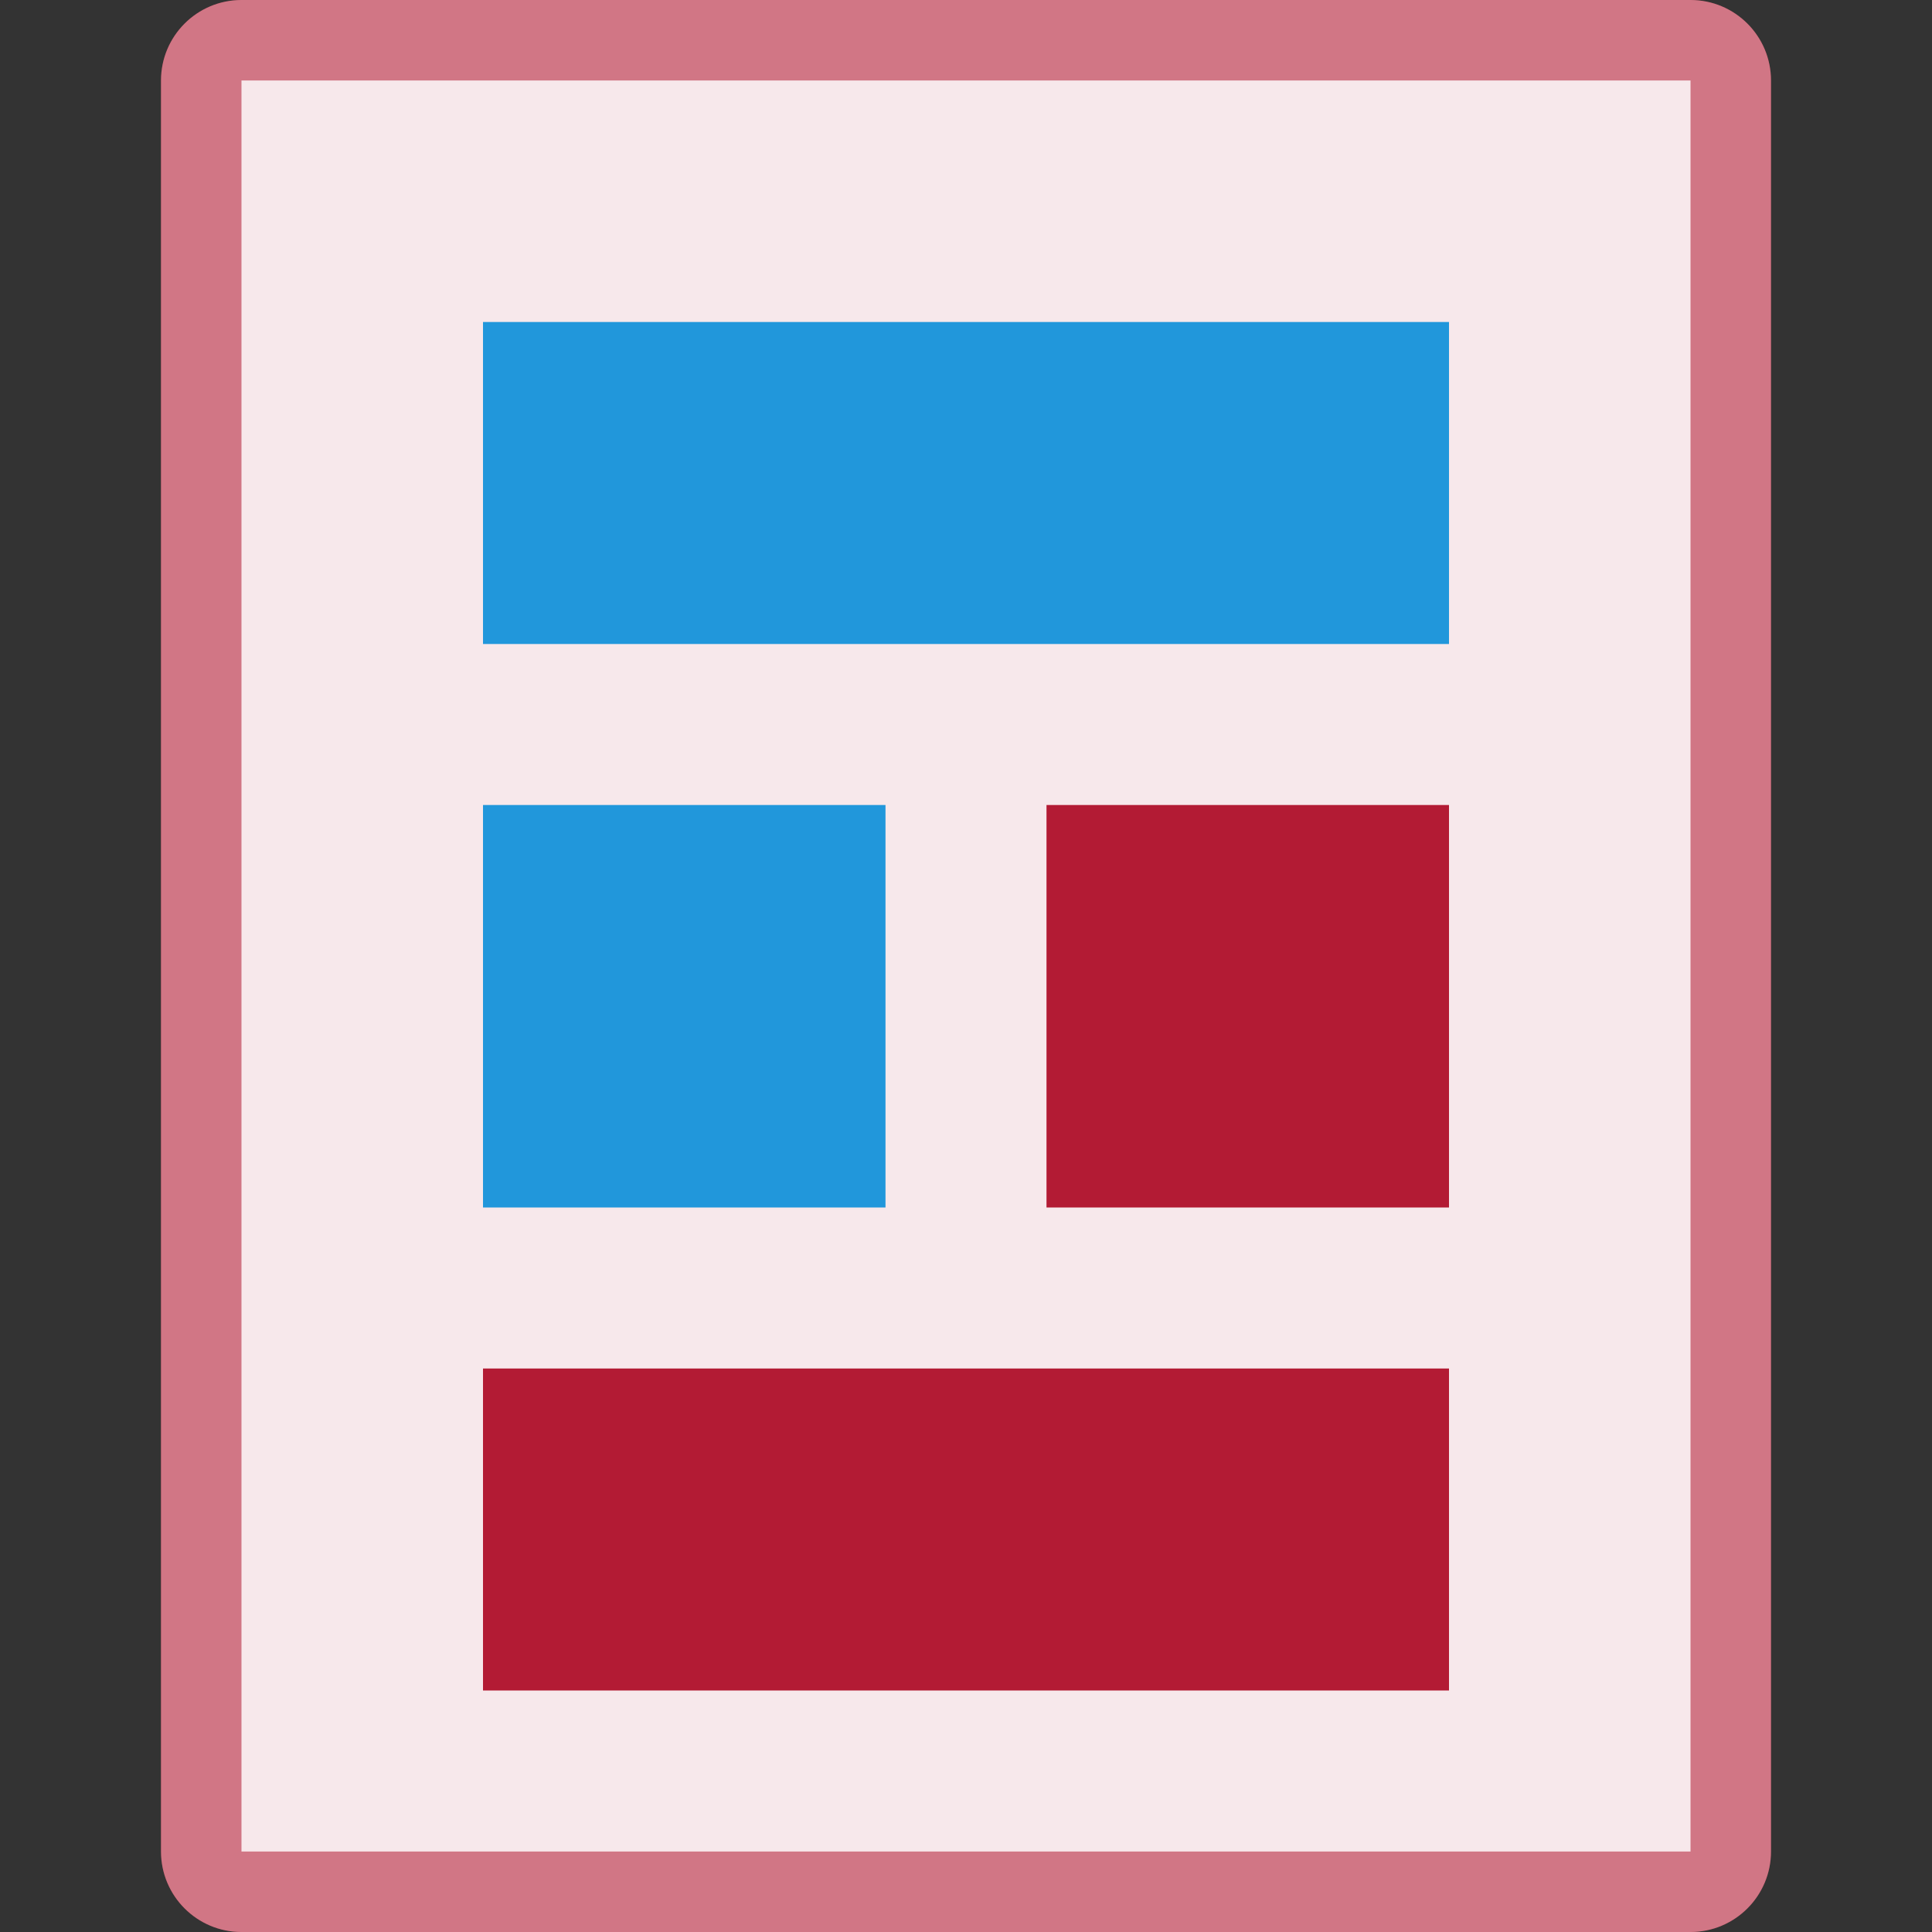 <!-- Generated by IcoMoon.io -->
<svg version="1.1" xmlns="http://www.w3.org/2000/svg" width="24" height="24" viewBox="0 0 24 24">
<rect x="0" y="0" width="24" height="24" fill="#333333" stroke="none"/>
<title>containerpage_template</title>
<path fill="#b31b34" d="M3 0h18c0.552 0 1 0.448 1 1v22c0 0.552-0.448 1-1 1h-18c-0.552 0-1-0.448-1-1v-22c0-0.552 0.448-1 1-1z"></path>
<path fill="#fff" d="M3 1h18v22h-18v-22z"></path>
<path fill="#fff" opacity="0.4" d="M3 0h18c0.552 0 1 0.448 1 1v22c0 0.552-0.448 1-1 1h-18c-0.552 0-1-0.448-1-1v-22c0-0.552 0.448-1 1-1z"></path>
<path fill="#b31b34" opacity="0.1" d="M3 1h18v22h-18v-22z"></path>
<path fill="#b31b34" d="M6 17h12v4h-12v-4z"></path>
<path fill="#2197db" d="M6 4h12v4h-12v-4z"></path>
<path fill="#b31b34" d="M13 10h5v5h-5v-5z"></path>
<path fill="#2197db" d="M6 10h5v5h-5v-5z"></path>
</svg>
